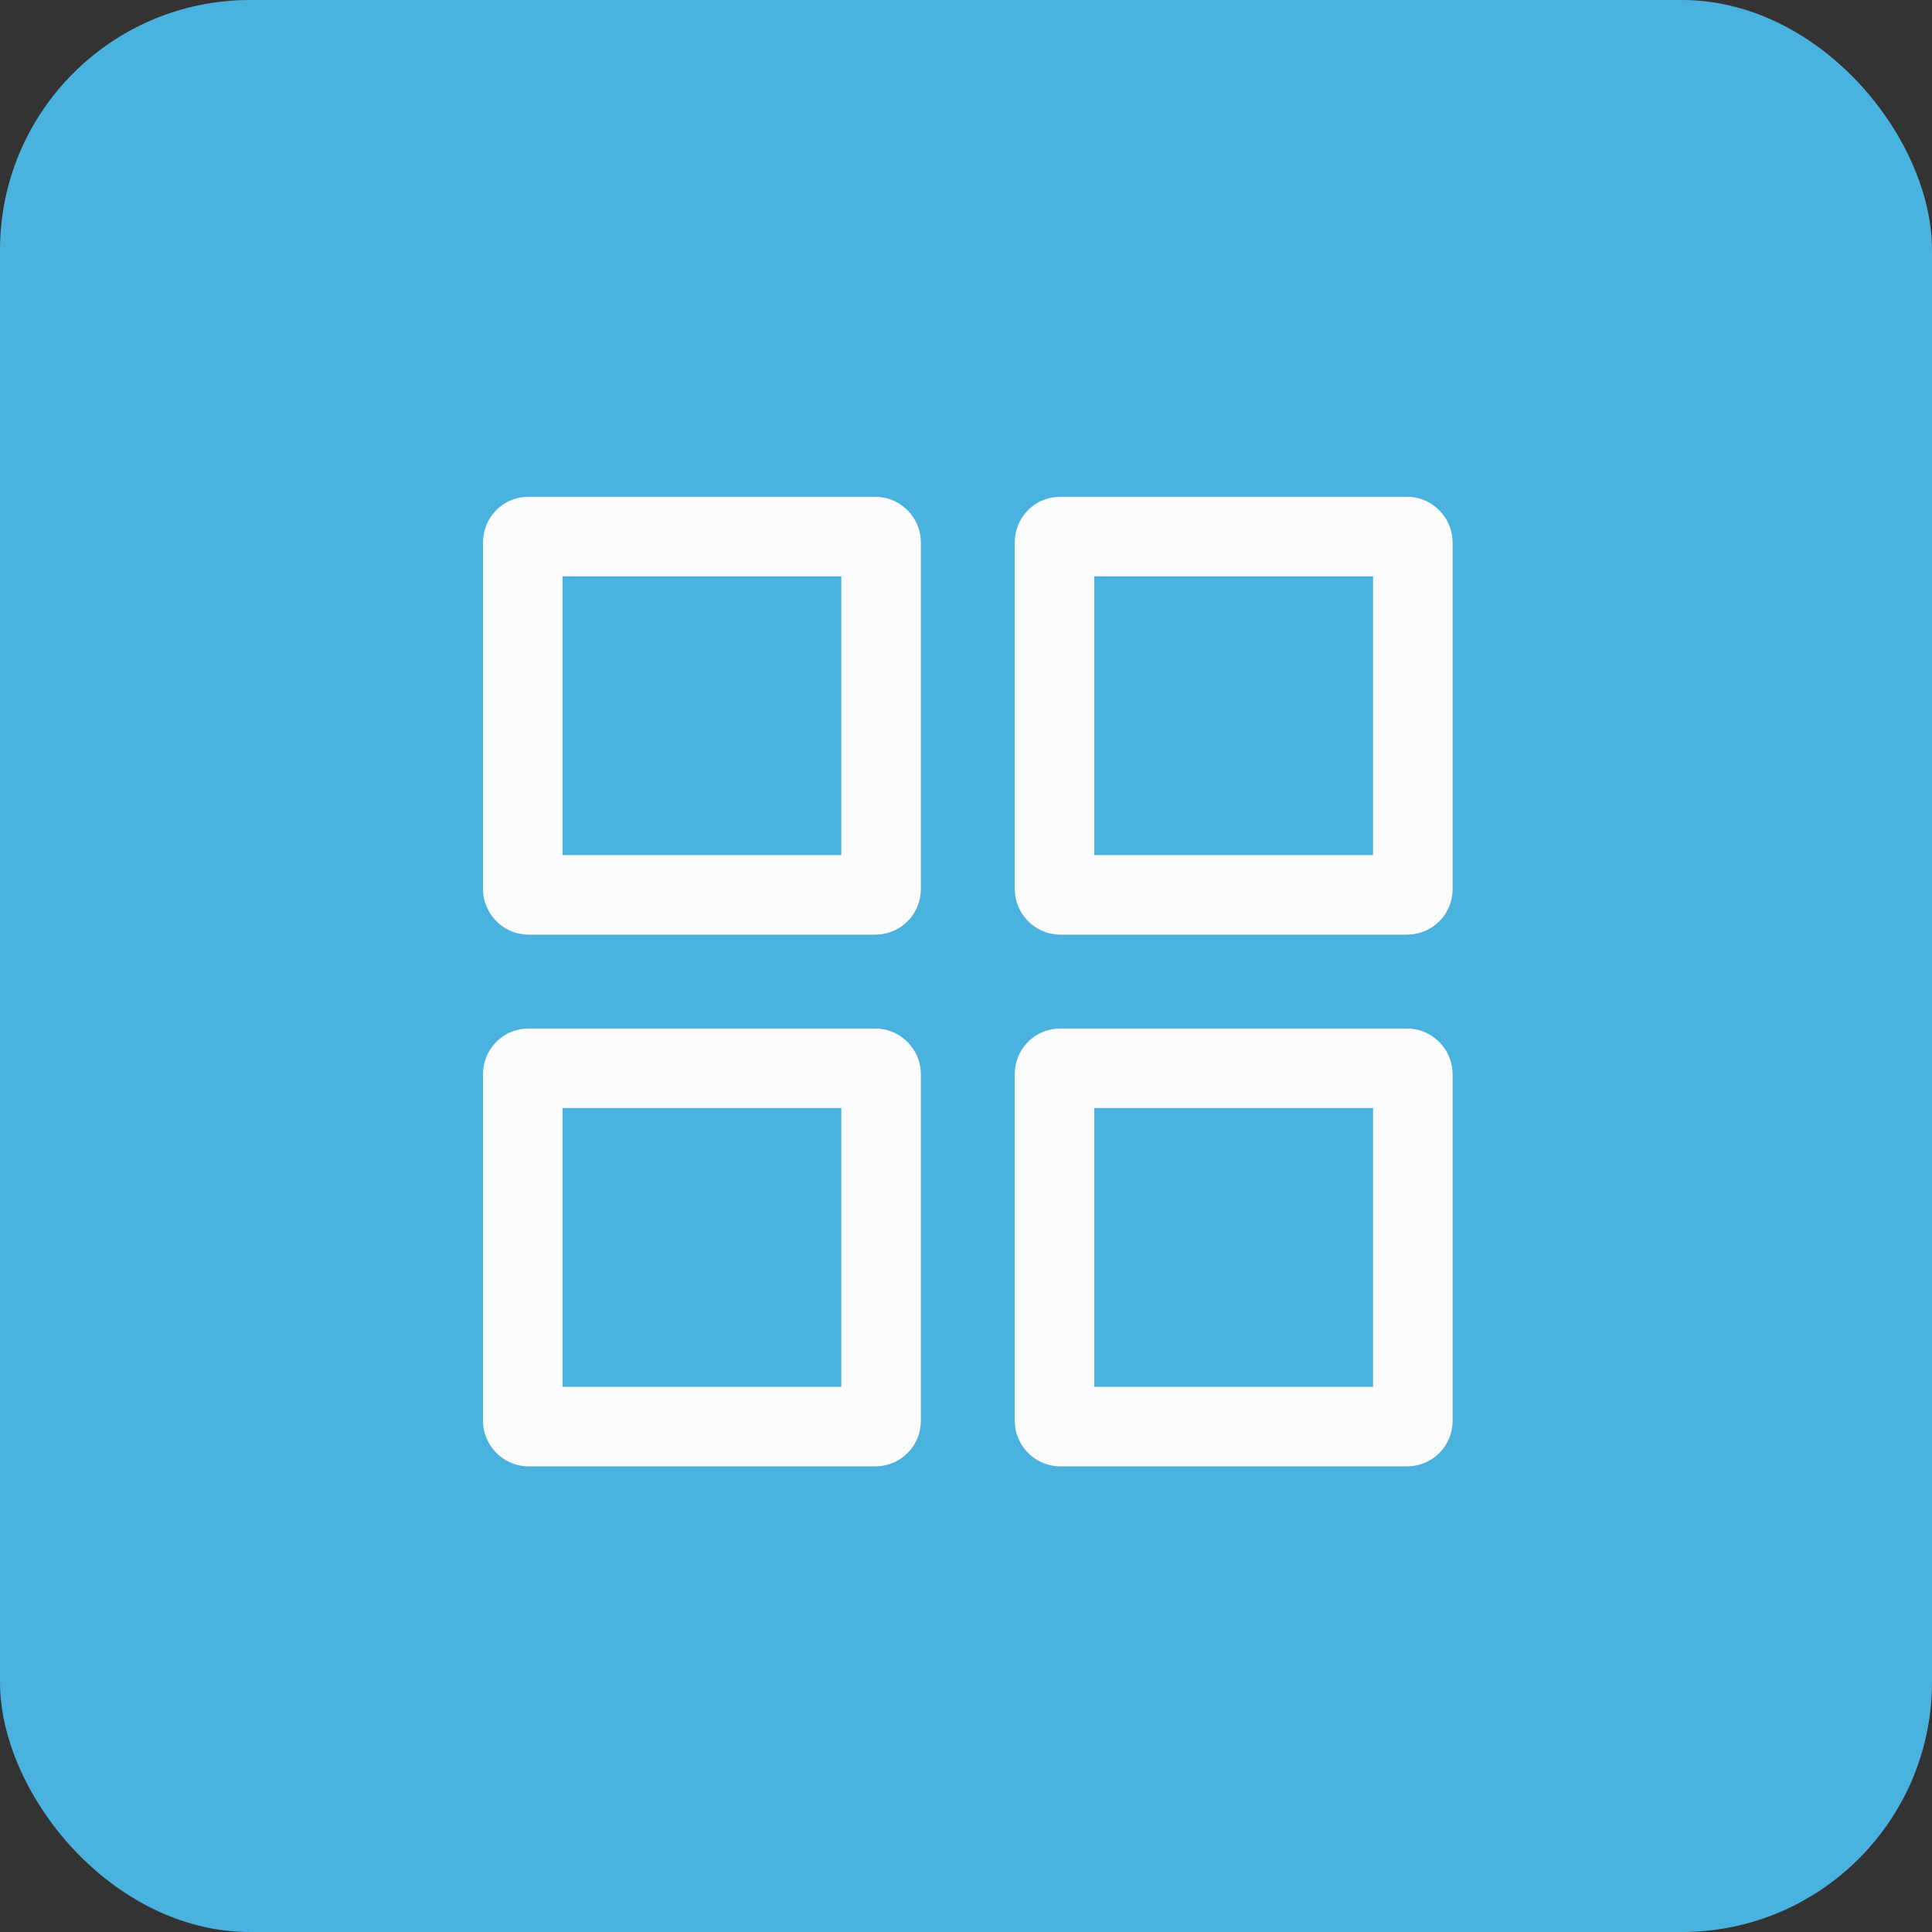 <svg xmlns="http://www.w3.org/2000/svg" width="85" height="85" viewBox="0 0 85 85">
  <rect x="0" y="0" width="85" height="85" fill="#333333" stroke="none"/>
  <g id="Group_3264" data-name="Group 3264" transform="translate(11843 1143)">
    <g id="Group_963" data-name="Group 963" transform="translate(-11843 -1143)">
      <rect id="Rectangle_63" data-name="Rectangle 63" width="85" height="85" rx="11" fill="#4ab2de"/>
      <g id="Group_1393" data-name="Group 1393" transform="translate(21.25 21.856)">
        <g id="Rectangle_65" data-name="Rectangle 65" fill="none" stroke="#fcfcfc" stroke-width="3.5">
          <rect width="19.265" height="19.265" rx="2" stroke="none"/>
          <rect x="1.75" y="1.75" width="15.765" height="15.765" rx="0.25" fill="none"/>
        </g>
        <g id="Rectangle_67" data-name="Rectangle 67" transform="translate(0 23.394)" fill="none" stroke="#fcfcfc" stroke-width="3.5">
          <rect width="19.265" height="19.265" rx="2" stroke="none"/>
          <rect x="1.75" y="1.75" width="15.765" height="15.765" rx="0.25" fill="none"/>
        </g>
        <g id="Rectangle_68" data-name="Rectangle 68" transform="translate(23.394 23.394)" fill="none" stroke="#fcfcfc" stroke-width="3.5">
          <rect width="19.265" height="19.265" rx="2" stroke="none"/>
          <rect x="1.75" y="1.75" width="15.765" height="15.765" rx="0.25" fill="none"/>
        </g>
        <g id="Rectangle_66" data-name="Rectangle 66" transform="translate(23.394)" fill="none" stroke="#fcfcfc" stroke-width="3.5">
          <rect width="19.265" height="19.265" rx="2" stroke="none"/>
          <rect x="1.75" y="1.75" width="15.765" height="15.765" rx="0.25" fill="none"/>
        </g>
      </g>
    </g>
  </g>
</svg>
